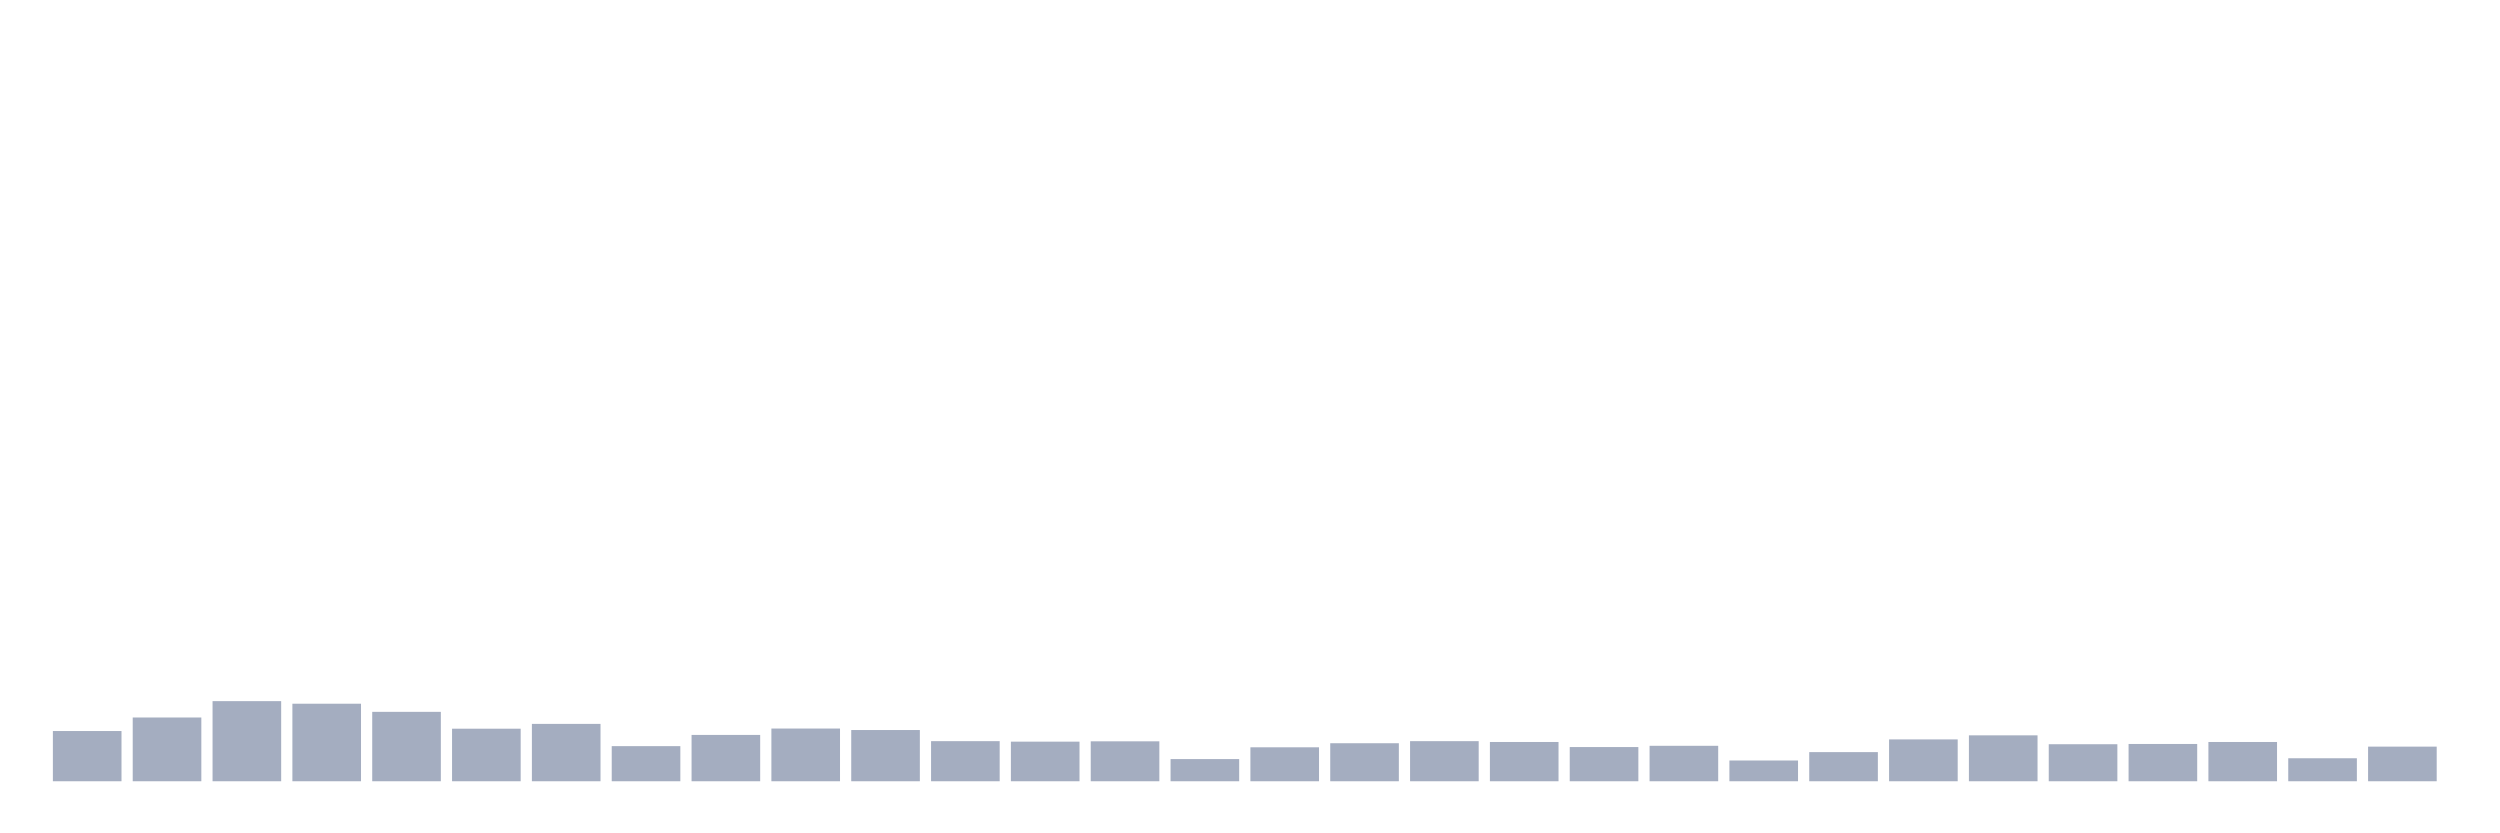 <svg xmlns="http://www.w3.org/2000/svg" viewBox="0 0 480 160"><g transform="translate(10,10)"><rect class="bar" x="0.153" width="13.175" y="130.357" height="9.643" fill="rgb(164,173,192)"></rect><rect class="bar" x="15.482" width="13.175" y="127.759" height="12.241" fill="rgb(164,173,192)"></rect><rect class="bar" x="30.81" width="13.175" y="124.619" height="15.381" fill="rgb(164,173,192)"></rect><rect class="bar" x="46.138" width="13.175" y="125.113" height="14.887" fill="rgb(164,173,192)"></rect><rect class="bar" x="61.466" width="13.175" y="126.675" height="13.325" fill="rgb(164,173,192)"></rect><rect class="bar" x="76.794" width="13.175" y="129.91" height="10.09" fill="rgb(164,173,192)"></rect><rect class="bar" x="92.123" width="13.175" y="128.986" height="11.014" fill="rgb(164,173,192)"></rect><rect class="bar" x="107.451" width="13.175" y="133.258" height="6.742" fill="rgb(164,173,192)"></rect><rect class="bar" x="122.779" width="13.175" y="131.106" height="8.894" fill="rgb(164,173,192)"></rect><rect class="bar" x="138.107" width="13.175" y="129.879" height="10.121" fill="rgb(164,173,192)"></rect><rect class="bar" x="153.436" width="13.175" y="130.165" height="9.835" fill="rgb(164,173,192)"></rect><rect class="bar" x="168.764" width="13.175" y="132.301" height="7.699" fill="rgb(164,173,192)"></rect><rect class="bar" x="184.092" width="13.175" y="132.397" height="7.603" fill="rgb(164,173,192)"></rect><rect class="bar" x="199.42" width="13.175" y="132.333" height="7.667" fill="rgb(164,173,192)"></rect><rect class="bar" x="214.748" width="13.175" y="135.744" height="4.256" fill="rgb(164,173,192)"></rect><rect class="bar" x="230.077" width="13.175" y="133.481" height="6.519" fill="rgb(164,173,192)"></rect><rect class="bar" x="245.405" width="13.175" y="132.7" height="7.3" fill="rgb(164,173,192)"></rect><rect class="bar" x="260.733" width="13.175" y="132.301" height="7.699" fill="rgb(164,173,192)"></rect><rect class="bar" x="276.061" width="13.175" y="132.461" height="7.539" fill="rgb(164,173,192)"></rect><rect class="bar" x="291.39" width="13.175" y="133.433" height="6.567" fill="rgb(164,173,192)"></rect><rect class="bar" x="306.718" width="13.175" y="133.194" height="6.806" fill="rgb(164,173,192)"></rect><rect class="bar" x="322.046" width="13.175" y="136.015" height="3.985" fill="rgb(164,173,192)"></rect><rect class="bar" x="337.374" width="13.175" y="134.405" height="5.595" fill="rgb(164,173,192)"></rect><rect class="bar" x="352.702" width="13.175" y="131.967" height="8.033" fill="rgb(164,173,192)"></rect><rect class="bar" x="368.031" width="13.175" y="131.186" height="8.814" fill="rgb(164,173,192)"></rect><rect class="bar" x="383.359" width="13.175" y="132.891" height="7.109" fill="rgb(164,173,192)"></rect><rect class="bar" x="398.687" width="13.175" y="132.843" height="7.157" fill="rgb(164,173,192)"></rect><rect class="bar" x="414.015" width="13.175" y="132.461" height="7.539" fill="rgb(164,173,192)"></rect><rect class="bar" x="429.344" width="13.175" y="135.585" height="4.415" fill="rgb(164,173,192)"></rect><rect class="bar" x="444.672" width="13.175" y="133.353" height="6.647" fill="rgb(164,173,192)"></rect></g></svg>